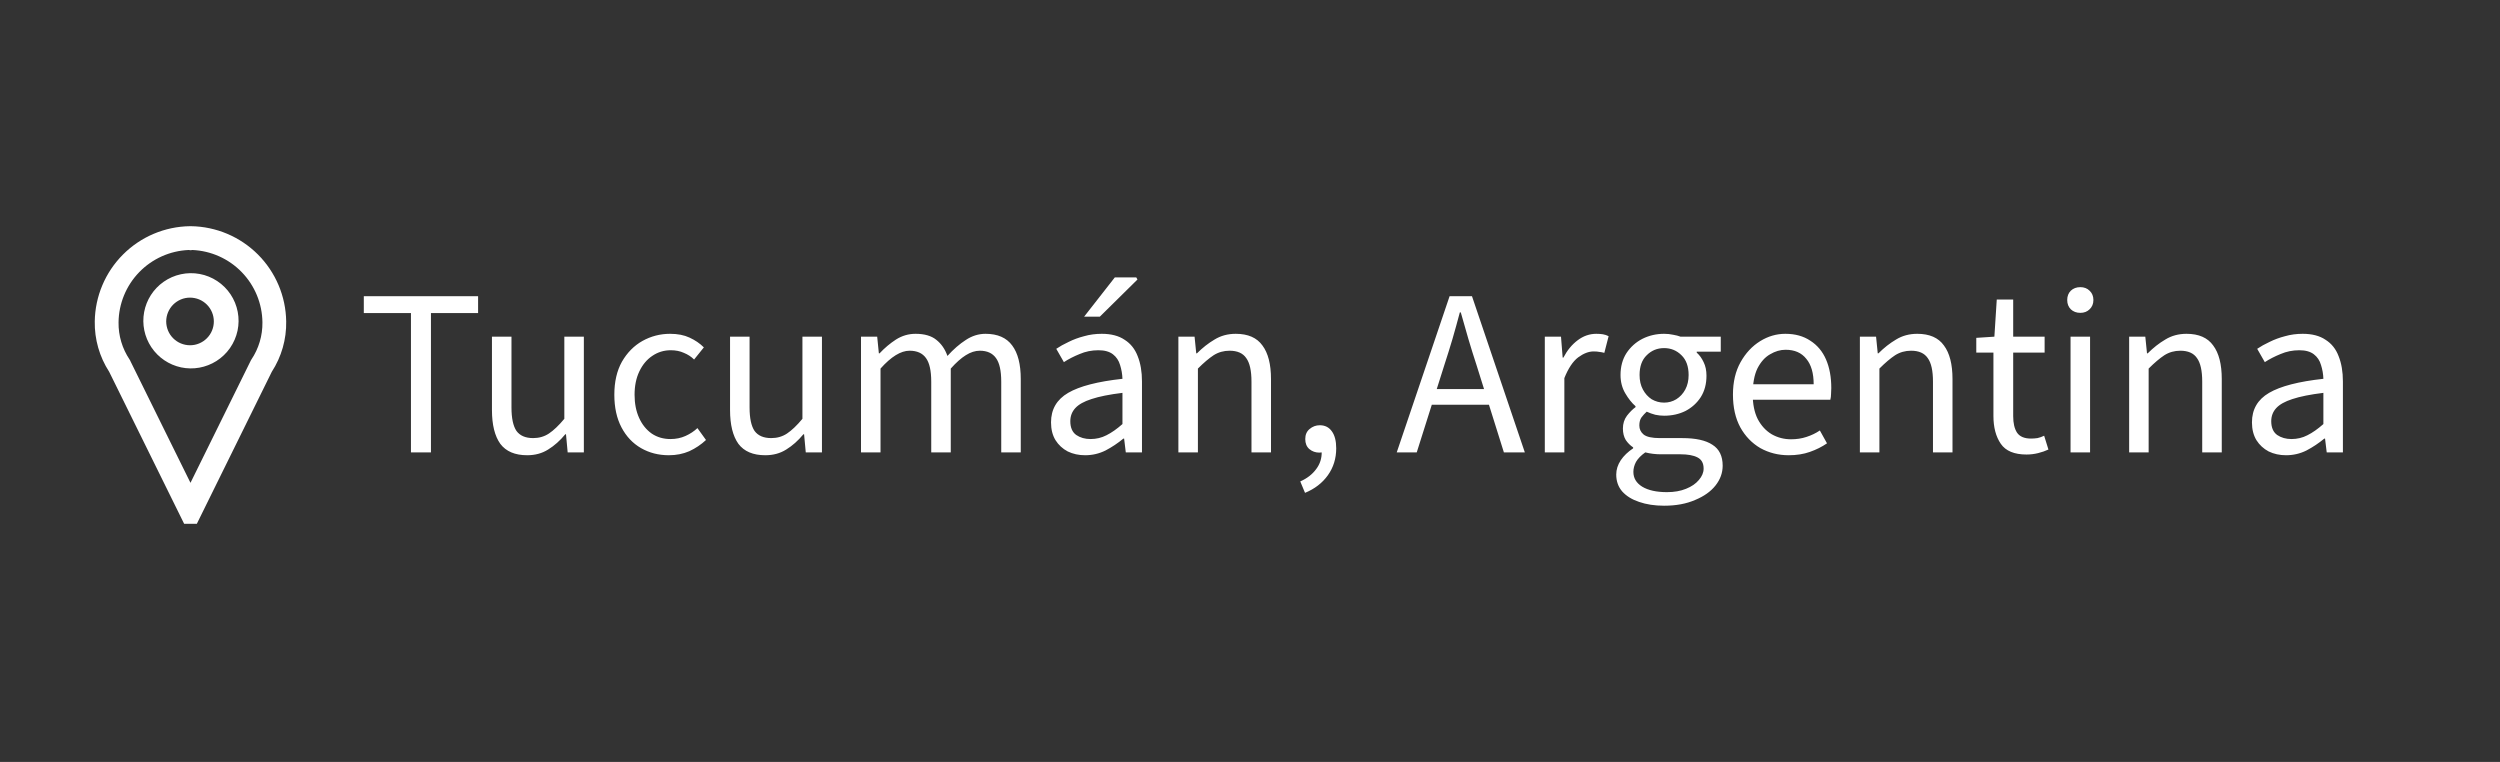 <svg width="105" height="32" viewBox="0 0 105 32" fill="none" xmlns="http://www.w3.org/2000/svg">
<rect x="0" y="0" width="105" height="32" fill="#333333" stroke="none"/>
<path d="M17.26 19V13.15H15.28V12.44H20.08V13.15H18.1V19H17.26ZM22.142 19.12C21.629 19.12 21.252 18.96 21.012 18.64C20.779 18.313 20.662 17.84 20.662 17.22V14.14H21.482V17.11C21.482 17.563 21.552 17.893 21.692 18.1C21.839 18.3 22.072 18.4 22.392 18.4C22.639 18.4 22.859 18.337 23.052 18.21C23.252 18.077 23.469 17.87 23.702 17.59V14.14H24.522V19H23.842L23.772 18.24H23.742C23.522 18.507 23.282 18.72 23.022 18.88C22.769 19.04 22.476 19.12 22.142 19.12ZM28.092 19.12C27.659 19.12 27.268 19.02 26.922 18.82C26.575 18.62 26.302 18.33 26.102 17.95C25.902 17.57 25.802 17.113 25.802 16.58C25.802 16.033 25.909 15.57 26.122 15.19C26.342 14.81 26.628 14.52 26.982 14.32C27.342 14.12 27.729 14.02 28.142 14.02C28.462 14.02 28.735 14.073 28.962 14.18C29.195 14.287 29.395 14.423 29.562 14.59L29.152 15.1C29.032 14.98 28.889 14.887 28.722 14.82C28.562 14.747 28.378 14.71 28.172 14.71C27.885 14.71 27.625 14.79 27.392 14.95C27.165 15.103 26.985 15.32 26.852 15.6C26.718 15.88 26.652 16.207 26.652 16.58C26.652 16.947 26.715 17.27 26.842 17.55C26.968 17.83 27.145 18.05 27.372 18.21C27.599 18.363 27.862 18.44 28.162 18.44C28.389 18.44 28.599 18.397 28.792 18.31C28.985 18.223 29.152 18.113 29.292 17.98L29.652 18.48C29.445 18.673 29.212 18.83 28.952 18.95C28.692 19.063 28.405 19.12 28.092 19.12ZM32.142 19.12C31.629 19.12 31.252 18.96 31.012 18.64C30.779 18.313 30.662 17.84 30.662 17.22V14.14H31.482V17.11C31.482 17.563 31.552 17.893 31.692 18.1C31.839 18.3 32.072 18.4 32.392 18.4C32.639 18.4 32.859 18.337 33.052 18.21C33.252 18.077 33.469 17.87 33.702 17.59V14.14H34.522V19H33.842L33.772 18.24H33.742C33.522 18.507 33.282 18.72 33.022 18.88C32.769 19.04 32.476 19.12 32.142 19.12ZM36.162 19V14.14H36.842L36.912 14.84H36.942C37.155 14.613 37.385 14.42 37.632 14.26C37.885 14.1 38.158 14.02 38.452 14.02C38.825 14.02 39.115 14.103 39.322 14.27C39.535 14.437 39.692 14.663 39.792 14.95C40.045 14.67 40.302 14.447 40.562 14.28C40.822 14.107 41.099 14.02 41.392 14.02C41.898 14.02 42.272 14.183 42.512 14.51C42.752 14.83 42.872 15.3 42.872 15.92V19H42.052V16.03C42.052 15.57 41.978 15.24 41.832 15.04C41.685 14.833 41.459 14.73 41.152 14.73C40.959 14.73 40.762 14.793 40.562 14.92C40.368 15.04 40.158 15.227 39.932 15.48V19H39.112V16.03C39.112 15.57 39.038 15.24 38.892 15.04C38.745 14.833 38.515 14.73 38.202 14.73C37.835 14.73 37.428 14.98 36.982 15.48V19H36.162ZM45.573 19.12C45.306 19.12 45.063 19.067 44.843 18.96C44.63 18.847 44.459 18.69 44.333 18.49C44.206 18.283 44.143 18.033 44.143 17.74C44.143 17.193 44.383 16.78 44.863 16.5C45.343 16.22 46.103 16.023 47.143 15.91C47.136 15.71 47.103 15.517 47.043 15.33C46.989 15.143 46.889 14.993 46.743 14.88C46.596 14.767 46.393 14.71 46.133 14.71C45.853 14.71 45.59 14.763 45.343 14.87C45.096 14.97 44.876 15.083 44.683 15.21L44.363 14.65C44.51 14.55 44.683 14.453 44.883 14.36C45.083 14.26 45.3 14.18 45.533 14.12C45.766 14.053 46.013 14.02 46.273 14.02C46.666 14.02 46.986 14.103 47.233 14.27C47.486 14.43 47.669 14.66 47.783 14.96C47.903 15.26 47.963 15.613 47.963 16.02V19H47.283L47.213 18.42H47.183C46.95 18.613 46.7 18.78 46.433 18.92C46.166 19.053 45.88 19.12 45.573 19.12ZM45.803 18.44C46.043 18.44 46.266 18.387 46.473 18.28C46.686 18.173 46.91 18.017 47.143 17.81V16.5C46.596 16.567 46.163 16.653 45.843 16.76C45.529 16.86 45.303 16.987 45.163 17.14C45.023 17.293 44.953 17.477 44.953 17.69C44.953 17.957 45.036 18.15 45.203 18.27C45.37 18.383 45.569 18.44 45.803 18.44ZM45.533 13.3L46.823 11.65H47.723L47.773 11.74L46.193 13.3H45.533ZM49.492 19V14.14H50.172L50.242 14.84H50.272C50.505 14.607 50.752 14.413 51.012 14.26C51.272 14.1 51.569 14.02 51.902 14.02C52.415 14.02 52.788 14.183 53.022 14.51C53.262 14.83 53.382 15.3 53.382 15.92V19H52.562V16.03C52.562 15.57 52.489 15.24 52.342 15.04C52.202 14.833 51.968 14.73 51.642 14.73C51.395 14.73 51.172 14.793 50.972 14.92C50.779 15.047 50.559 15.233 50.312 15.48V19H49.492ZM54.811 20.7L54.611 20.22C54.897 20.093 55.121 19.92 55.281 19.7C55.441 19.487 55.517 19.247 55.511 18.98L55.421 18.24L55.831 18.84C55.771 18.9 55.704 18.943 55.631 18.97C55.564 18.997 55.491 19.01 55.411 19.01C55.251 19.01 55.111 18.96 54.991 18.86C54.877 18.76 54.821 18.62 54.821 18.44C54.821 18.26 54.881 18.12 55.001 18.02C55.127 17.913 55.271 17.86 55.431 17.86C55.651 17.86 55.821 17.947 55.941 18.12C56.061 18.287 56.121 18.523 56.121 18.83C56.121 19.257 56.004 19.633 55.771 19.96C55.537 20.287 55.217 20.533 54.811 20.7ZM58.663 19L60.883 12.44H61.823L64.043 19H63.163L62.013 15.33C61.893 14.963 61.779 14.6 61.673 14.24C61.566 13.873 61.459 13.5 61.353 13.12H61.313C61.213 13.5 61.109 13.873 61.003 14.24C60.896 14.6 60.783 14.963 60.663 15.33L59.503 19H58.663ZM59.823 17V16.34H62.853V17H59.823ZM64.882 19V14.14H65.562L65.632 15.02H65.662C65.823 14.713 66.022 14.47 66.263 14.29C66.502 14.11 66.763 14.02 67.043 14.02C67.149 14.02 67.243 14.027 67.323 14.04C67.403 14.053 67.483 14.08 67.562 14.12L67.382 14.82C67.309 14.8 67.239 14.787 67.172 14.78C67.112 14.767 67.032 14.76 66.933 14.76C66.726 14.76 66.509 14.843 66.282 15.01C66.062 15.177 65.869 15.467 65.703 15.88V19H64.882ZM69.892 21.24C69.498 21.24 69.148 21.187 68.842 21.08C68.542 20.98 68.305 20.833 68.132 20.64C67.965 20.447 67.882 20.21 67.882 19.93C67.882 19.723 67.945 19.523 68.072 19.33C68.198 19.143 68.372 18.977 68.592 18.83V18.79C68.472 18.71 68.368 18.607 68.282 18.48C68.202 18.347 68.162 18.187 68.162 18C68.162 17.793 68.218 17.613 68.332 17.46C68.452 17.307 68.572 17.187 68.692 17.1V17.06C68.538 16.927 68.395 16.747 68.262 16.52C68.128 16.293 68.062 16.037 68.062 15.75C68.062 15.397 68.145 15.09 68.312 14.83C68.485 14.57 68.708 14.37 68.982 14.23C69.262 14.09 69.565 14.02 69.892 14.02C70.025 14.02 70.152 14.033 70.272 14.06C70.392 14.08 70.495 14.107 70.582 14.14H72.272V14.77H71.262V14.81C71.382 14.917 71.478 15.05 71.552 15.21C71.632 15.37 71.672 15.56 71.672 15.78C71.672 16.127 71.592 16.427 71.432 16.68C71.272 16.927 71.058 17.12 70.792 17.26C70.525 17.393 70.225 17.46 69.892 17.46C69.772 17.46 69.648 17.447 69.522 17.42C69.395 17.387 69.275 17.343 69.162 17.29C69.082 17.363 69.008 17.443 68.942 17.53C68.882 17.617 68.852 17.73 68.852 17.87C68.852 18.023 68.912 18.15 69.032 18.25C69.158 18.35 69.385 18.4 69.712 18.4H70.652C71.218 18.4 71.642 18.493 71.922 18.68C72.208 18.86 72.352 19.153 72.352 19.56C72.352 19.86 72.252 20.137 72.052 20.39C71.852 20.643 71.565 20.847 71.192 21C70.825 21.16 70.392 21.24 69.892 21.24ZM69.892 16.91C70.078 16.91 70.248 16.863 70.402 16.77C70.562 16.67 70.688 16.533 70.782 16.36C70.875 16.187 70.922 15.983 70.922 15.75C70.922 15.39 70.822 15.113 70.622 14.92C70.422 14.72 70.178 14.62 69.892 14.62C69.605 14.62 69.362 14.72 69.162 14.92C68.962 15.113 68.862 15.39 68.862 15.75C68.862 15.983 68.908 16.187 69.002 16.36C69.095 16.533 69.218 16.67 69.372 16.77C69.532 16.863 69.705 16.91 69.892 16.91ZM70.012 20.67C70.318 20.67 70.585 20.623 70.812 20.53C71.045 20.437 71.225 20.313 71.352 20.16C71.485 20.007 71.552 19.847 71.552 19.68C71.552 19.453 71.465 19.297 71.292 19.21C71.125 19.123 70.885 19.08 70.572 19.08H69.732C69.638 19.08 69.535 19.073 69.422 19.06C69.315 19.047 69.208 19.027 69.102 19C68.922 19.127 68.792 19.26 68.712 19.4C68.638 19.54 68.602 19.68 68.602 19.82C68.602 20.08 68.725 20.287 68.972 20.44C69.225 20.593 69.572 20.67 70.012 20.67ZM75.124 19.12C74.691 19.12 74.294 19.02 73.934 18.82C73.581 18.613 73.301 18.323 73.094 17.95C72.887 17.57 72.784 17.11 72.784 16.57C72.784 16.043 72.891 15.59 73.104 15.21C73.317 14.83 73.591 14.537 73.924 14.33C74.257 14.123 74.611 14.02 74.984 14.02C75.397 14.02 75.747 14.117 76.034 14.31C76.327 14.497 76.547 14.76 76.694 15.1C76.841 15.44 76.914 15.84 76.914 16.3C76.914 16.387 76.911 16.47 76.904 16.55C76.904 16.63 76.894 16.71 76.874 16.79H73.374V16.14H76.174C76.174 15.673 76.071 15.317 75.864 15.07C75.664 14.817 75.374 14.69 74.994 14.69C74.774 14.69 74.557 14.753 74.344 14.88C74.131 15 73.954 15.197 73.814 15.47C73.681 15.743 73.614 16.107 73.614 16.56C73.614 16.973 73.684 17.32 73.824 17.6C73.971 17.88 74.167 18.093 74.414 18.24C74.661 18.38 74.931 18.45 75.224 18.45C75.457 18.45 75.674 18.417 75.874 18.35C76.081 18.283 76.267 18.193 76.434 18.08L76.734 18.62C76.521 18.767 76.281 18.887 76.014 18.98C75.754 19.073 75.457 19.12 75.124 19.12ZM78.115 19V14.14H78.795L78.865 14.84H78.895C79.128 14.607 79.375 14.413 79.635 14.26C79.895 14.1 80.192 14.02 80.525 14.02C81.038 14.02 81.412 14.183 81.645 14.51C81.885 14.83 82.005 15.3 82.005 15.92V19H81.185V16.03C81.185 15.57 81.112 15.24 80.965 15.04C80.825 14.833 80.592 14.73 80.265 14.73C80.018 14.73 79.795 14.793 79.595 14.92C79.402 15.047 79.182 15.233 78.935 15.48V19H78.115ZM85.114 19.09C84.6 19.09 84.24 18.94 84.034 18.64C83.827 18.34 83.724 17.95 83.724 17.47V14.81H83.004V14.19L83.764 14.14L83.864 12.58H84.554V14.14H85.874V14.81H84.554V17.48C84.554 17.773 84.607 18.003 84.714 18.17C84.827 18.337 85.024 18.42 85.304 18.42C85.39 18.42 85.48 18.413 85.574 18.4C85.667 18.38 85.76 18.347 85.854 18.3L86.034 18.88C85.907 18.94 85.764 18.99 85.604 19.03C85.444 19.07 85.28 19.09 85.114 19.09ZM86.963 19V14.14H87.783V19H86.963ZM87.373 13.14C87.213 13.14 87.079 13.09 86.973 12.99C86.873 12.89 86.823 12.76 86.823 12.6C86.823 12.44 86.873 12.31 86.973 12.21C87.079 12.11 87.213 12.06 87.373 12.06C87.533 12.06 87.663 12.11 87.763 12.21C87.869 12.31 87.923 12.44 87.923 12.6C87.923 12.76 87.869 12.89 87.763 12.99C87.663 13.09 87.533 13.14 87.373 13.14ZM89.424 19V14.14H90.103L90.174 14.84H90.204C90.437 14.607 90.683 14.413 90.944 14.26C91.204 14.1 91.5 14.02 91.834 14.02C92.347 14.02 92.72 14.183 92.954 14.51C93.194 14.83 93.314 15.3 93.314 15.92V19H92.493V16.03C92.493 15.57 92.42 15.24 92.273 15.04C92.133 14.833 91.9 14.73 91.573 14.73C91.327 14.73 91.103 14.793 90.903 14.92C90.71 15.047 90.49 15.233 90.243 15.48V19H89.424ZM96.012 19.12C95.746 19.12 95.502 19.067 95.282 18.96C95.069 18.847 94.899 18.69 94.772 18.49C94.646 18.283 94.582 18.033 94.582 17.74C94.582 17.193 94.822 16.78 95.302 16.5C95.782 16.22 96.542 16.023 97.582 15.91C97.576 15.71 97.542 15.517 97.482 15.33C97.429 15.143 97.329 14.993 97.182 14.88C97.036 14.767 96.832 14.71 96.572 14.71C96.292 14.71 96.029 14.763 95.782 14.87C95.536 14.97 95.316 15.083 95.122 15.21L94.802 14.65C94.949 14.55 95.122 14.453 95.322 14.36C95.522 14.26 95.739 14.18 95.972 14.12C96.206 14.053 96.452 14.02 96.712 14.02C97.106 14.02 97.426 14.103 97.672 14.27C97.926 14.43 98.109 14.66 98.222 14.96C98.342 15.26 98.402 15.613 98.402 16.02V19H97.722L97.652 18.42H97.622C97.389 18.613 97.139 18.78 96.872 18.92C96.606 19.053 96.319 19.12 96.012 19.12ZM96.242 18.44C96.482 18.44 96.706 18.387 96.912 18.28C97.126 18.173 97.349 18.017 97.582 17.81V16.5C97.036 16.567 96.602 16.653 96.282 16.76C95.969 16.86 95.742 16.987 95.602 17.14C95.462 17.293 95.392 17.477 95.392 17.69C95.392 17.957 95.476 18.15 95.642 18.27C95.809 18.383 96.009 18.44 96.242 18.44Z" fill="white"/>
<path fill-rule="evenodd" clip-rule="evenodd" d="M10.832 10.688C10.085 9.941 9.076 9.515 8.02 9.5H7.98C6.924 9.514 5.915 9.941 5.168 10.688C4.421 11.435 3.995 12.444 3.98 13.5C3.967 14.25 4.178 14.987 4.586 15.617L7.734 22H8.267L11.414 15.617C11.823 14.987 12.034 14.25 12.02 13.5C12.005 12.444 11.579 11.435 10.832 10.688ZM7.925 10.5L8.007 10.51L8.081 10.5C8.867 10.534 9.609 10.868 10.156 11.433C10.703 11.998 11.013 12.751 11.022 13.537C11.03 14.095 10.867 14.642 10.555 15.105L10.535 15.139L10.518 15.174L8 20.279L5.483 15.179L5.466 15.14L5.446 15.106C5.134 14.643 4.971 14.096 4.979 13.538C4.988 12.751 5.298 11.997 5.846 11.432C6.394 10.867 7.138 10.533 7.924 10.5H7.925ZM8.537 12.669C8.428 12.596 8.305 12.545 8.177 12.52C8.048 12.494 7.915 12.494 7.786 12.519C7.657 12.545 7.535 12.596 7.426 12.669C7.316 12.742 7.223 12.835 7.15 12.944C7.077 13.054 7.026 13.176 7 13.305C6.974 13.434 6.974 13.566 7 13.695C7.026 13.824 7.076 13.947 7.149 14.056C7.222 14.165 7.316 14.259 7.425 14.332C7.646 14.479 7.916 14.533 8.176 14.482C8.436 14.43 8.665 14.277 8.813 14.056C8.96 13.836 9.014 13.566 8.962 13.306C8.911 13.046 8.758 12.816 8.537 12.669ZM6.87 11.837C7.088 11.684 7.335 11.575 7.596 11.519C7.856 11.462 8.125 11.458 8.388 11.507C8.65 11.556 8.9 11.657 9.122 11.804C9.345 11.951 9.536 12.141 9.684 12.363C9.832 12.585 9.934 12.834 9.984 13.096C10.035 13.358 10.032 13.627 9.977 13.888C9.921 14.149 9.814 14.396 9.662 14.615C9.51 14.834 9.315 15.02 9.09 15.163C8.649 15.442 8.116 15.538 7.605 15.43C7.095 15.321 6.647 15.018 6.357 14.584C6.067 14.149 5.958 13.619 6.054 13.106C6.15 12.593 6.443 12.137 6.87 11.837Z" fill="white"/>
</svg>
